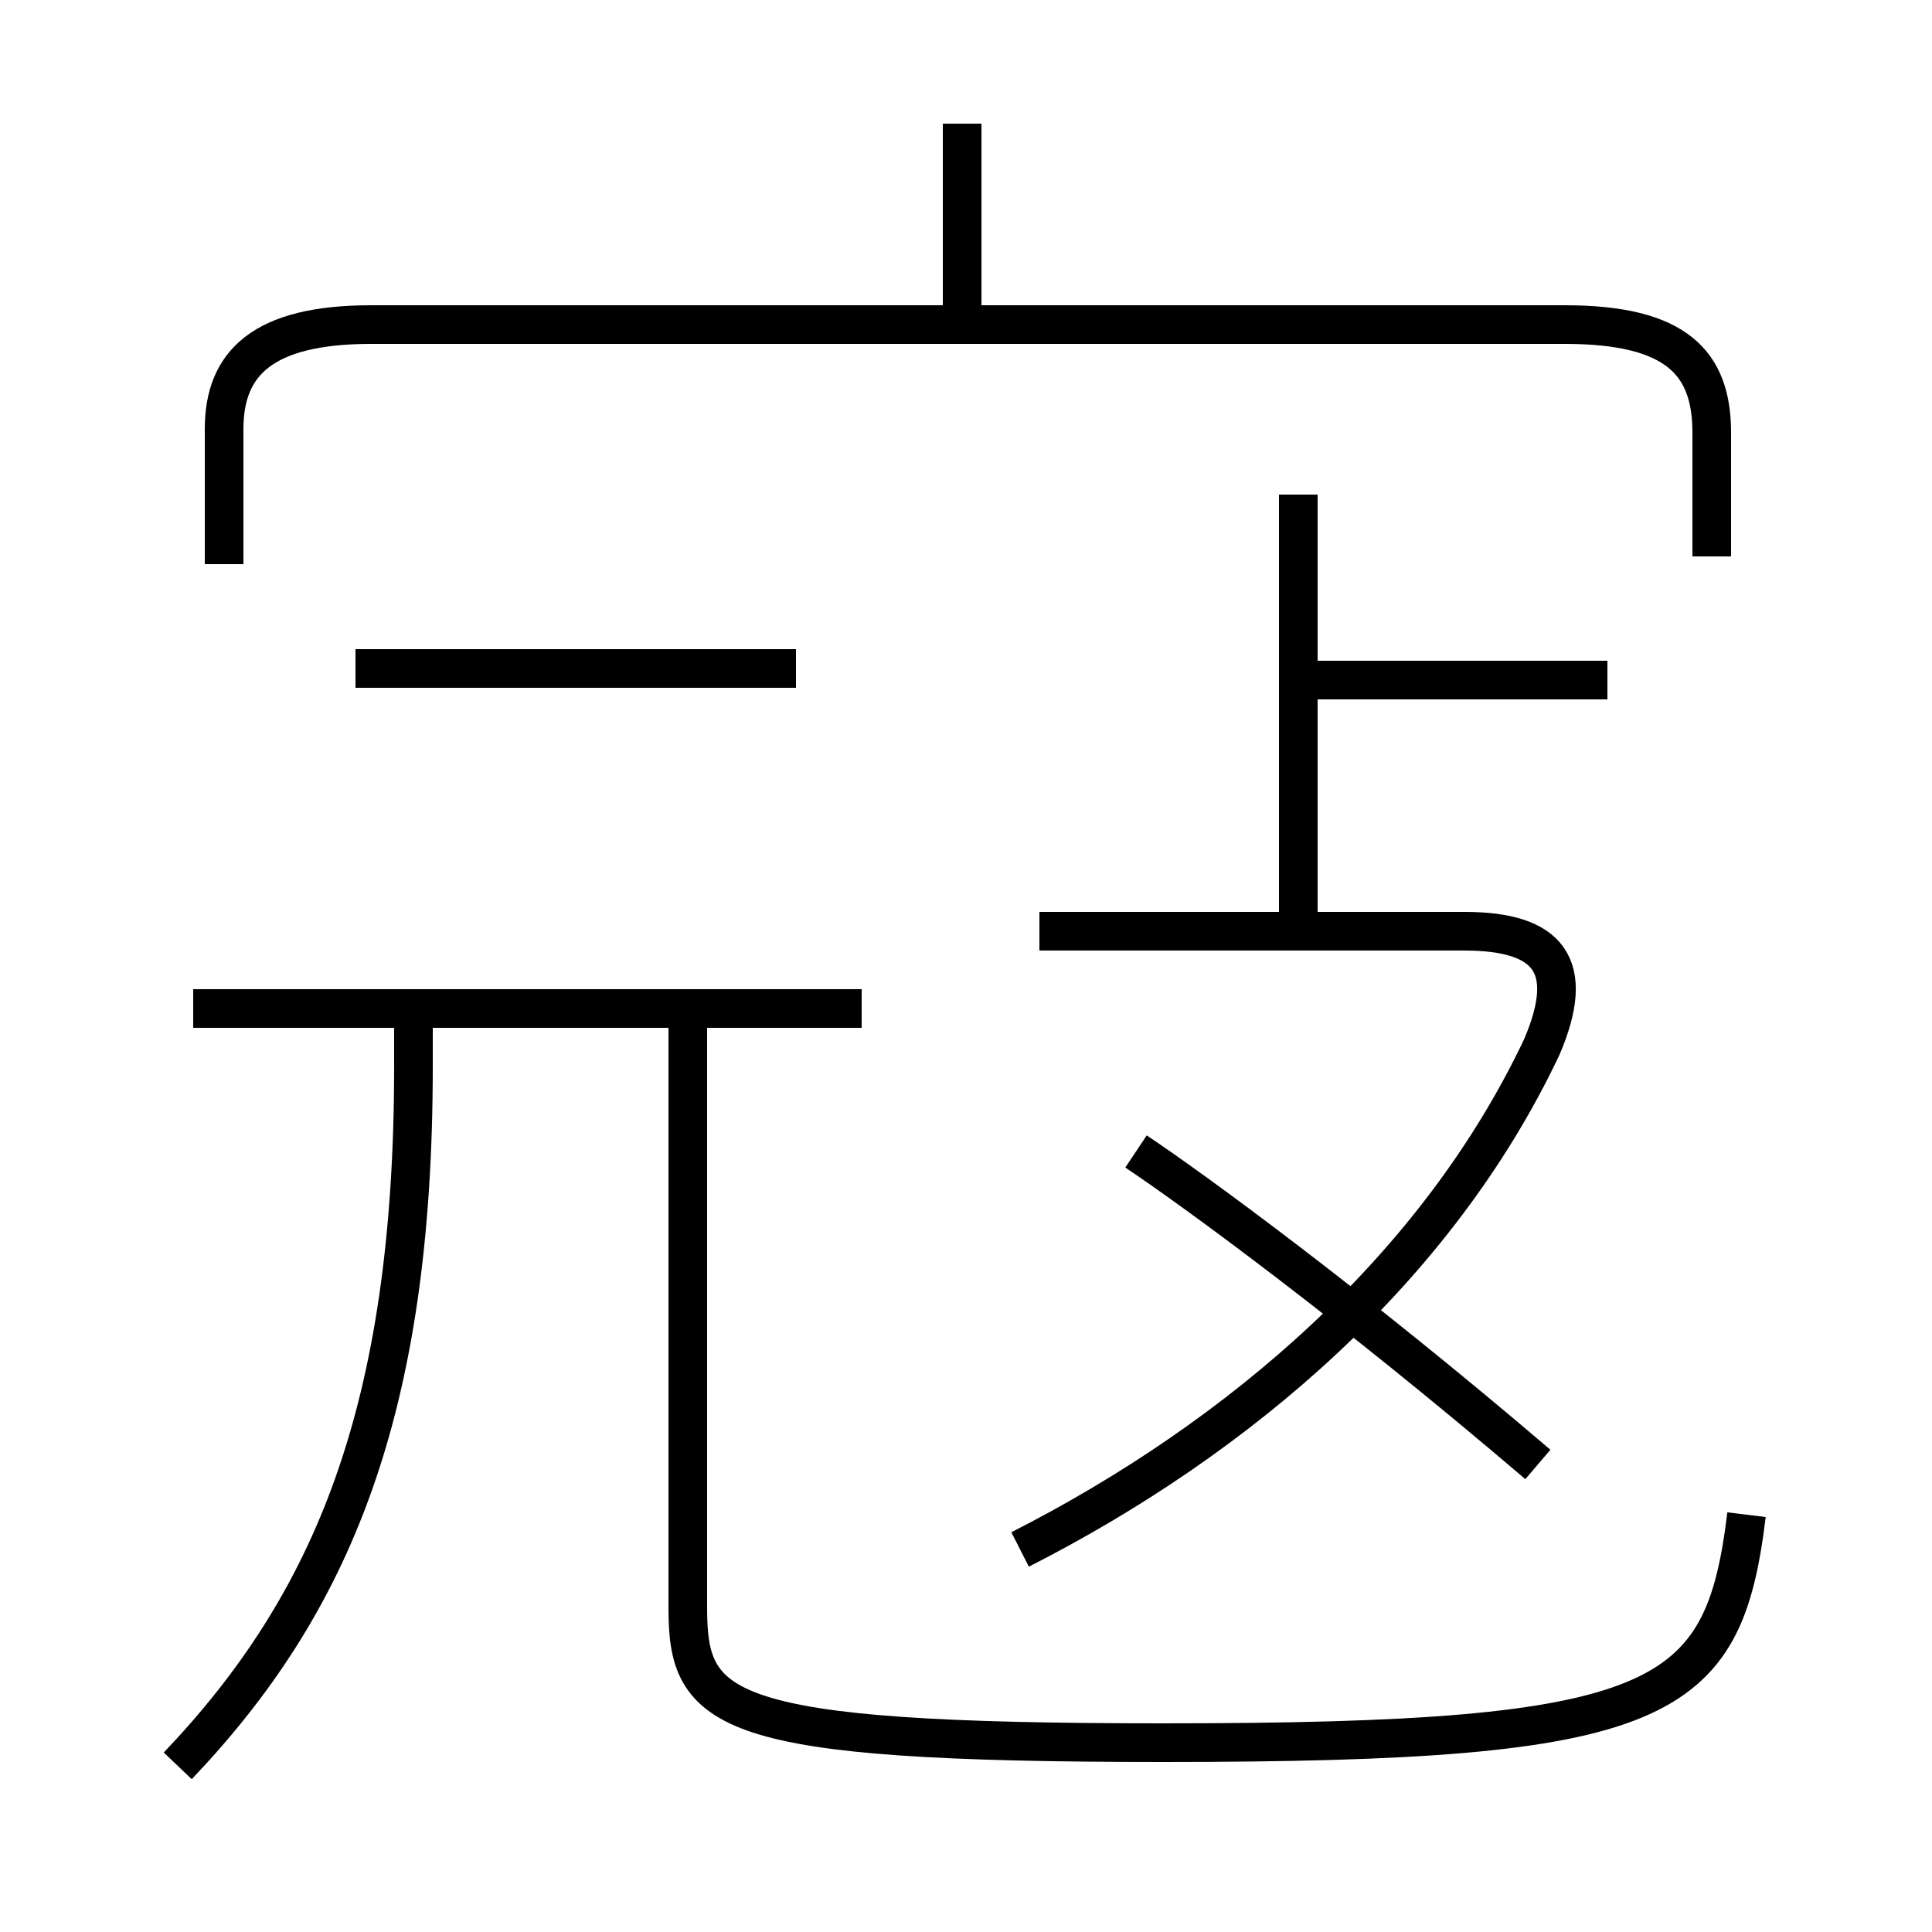 <?xml version='1.0' encoding='utf8'?>
<svg viewBox="0.0 -6.0 50.0 50.0" version="1.1" xmlns="http://www.w3.org/2000/svg">
<rect x="0.0" y="-6.0" width="50.0" height="50.0" fill="#808080" stroke="none"/>
<rect x="-1000" y="-1000" width="2000" height="2000" stroke="white" fill="white"/>
<g style="fill:white;stroke:#000000;  stroke-width:1">
<path d="M 45.2 -4.8 C 44.6 0.1 43.1 1.1 30.1 1.1 C 18.6 1.1 17.8 0.3 17.8 -2.4 L 17.8 -17.9 M 4.6 1.7 C 8.6 -2.5 10.7 -7.5 10.7 -16.4 L 10.7 -17.9 M 22.3 -17.9 L 5.0 -17.9 M 20.6 -26.7 L 9.2 -26.7 M 26.4 -3.9 C 32.1 -6.8 37.2 -11.2 39.9 -16.9 C 40.8 -19.0 40.1 -19.9 37.9 -19.9 L 26.9 -19.9 M 39.8 -6.1 C 35.0 -10.2 30.9 -13.2 29.4 -14.2 M 33.6 -20.1 L 33.6 -31.2 M 44.3 -29.6 L 44.3 -32.8 C 44.3 -34.6 43.4 -35.6 40.5 -35.6 L 9.6 -35.6 C 6.8 -35.6 5.8 -34.6 5.8 -32.9 L 5.8 -29.4 M 41.6 -26.4 L 33.5 -26.4 M 24.9 -36.0 L 24.9 -40.8" transform="translate(0.0, 38.0)" />
</g>
</svg>